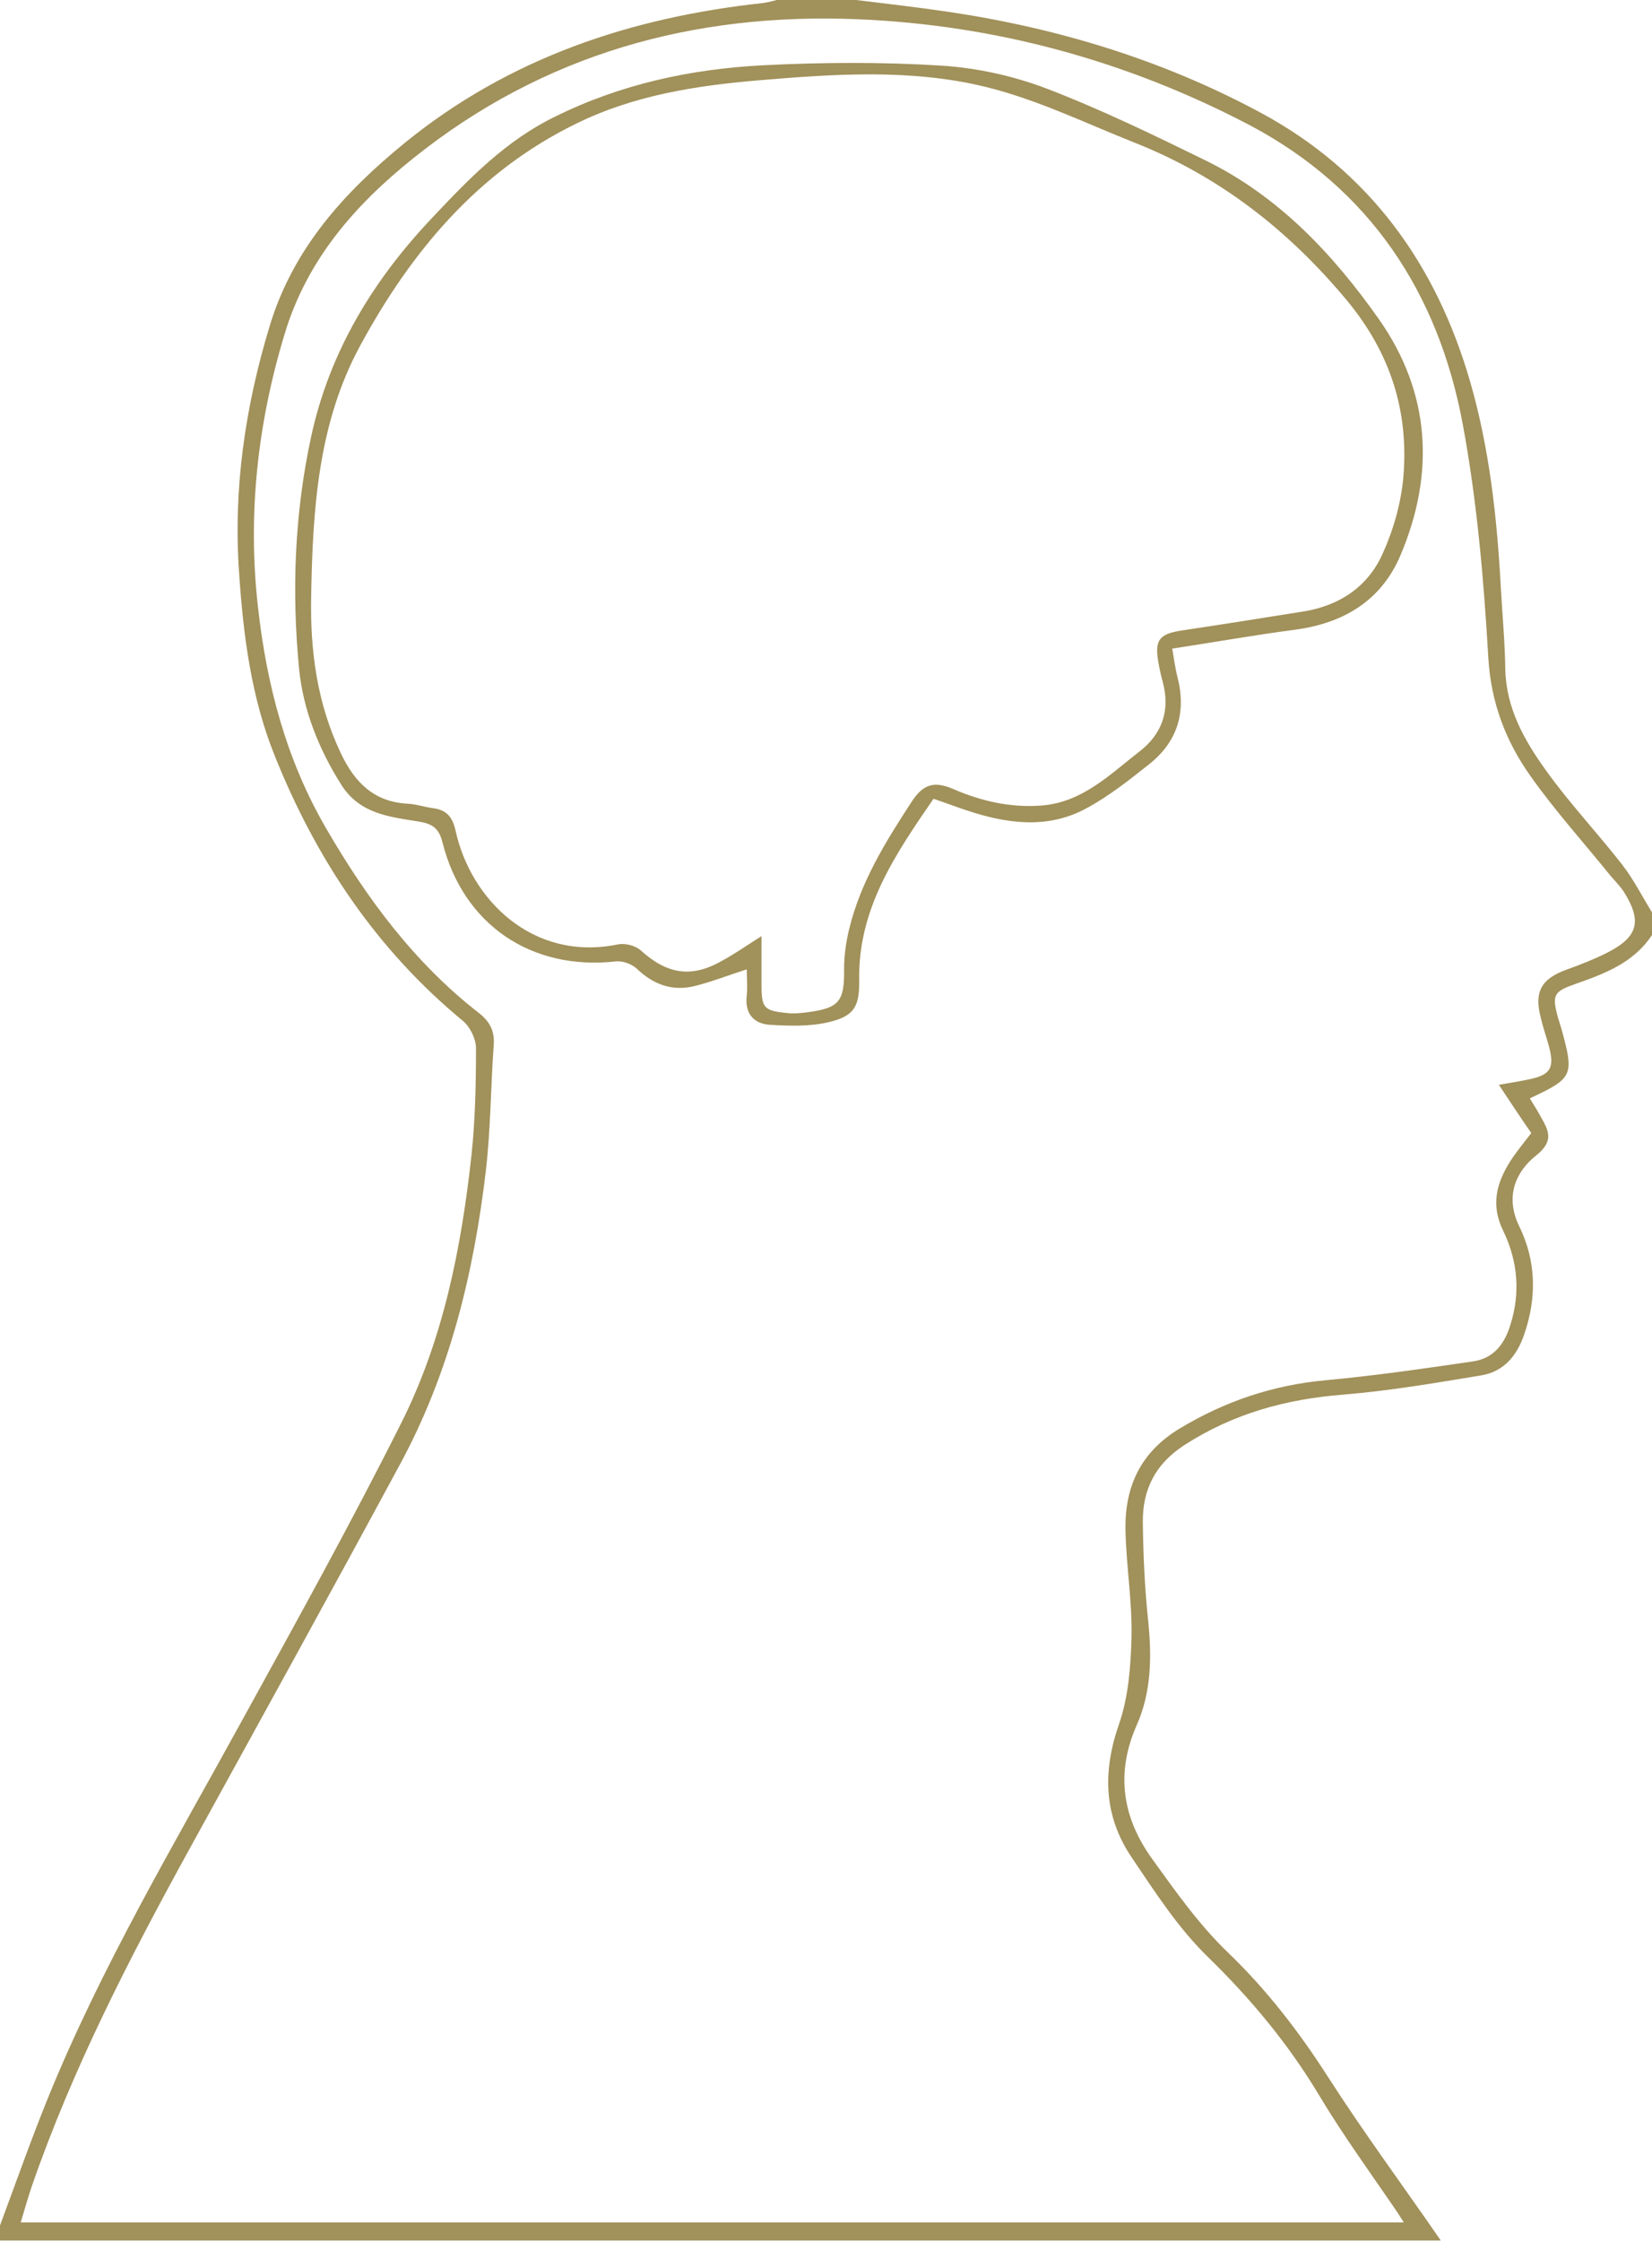 <?xml version="1.0" encoding="utf-8"?>
<!-- Generator: Adobe Illustrator 18.0.0, SVG Export Plug-In . SVG Version: 6.00 Build 0)  -->
<!DOCTYPE svg PUBLIC "-//W3C//DTD SVG 1.1//EN" "http://www.w3.org/Graphics/SVG/1.1/DTD/svg11.dtd">
<svg version="1.1" id="Layer_1" xmlns="http://www.w3.org/2000/svg" xmlns:xlink="http://www.w3.org/1999/xlink" x="0px" y="0px"
	 viewBox="0 0 438 594" style="enable-background:new 0 0 438 594;" xml:space="preserve">
<style type="text/css">
	.st0{fill:transparent;}
	.st1{fill: #A1915A;}
</style>
<g>
	<path class="st1" d="M227,0c8.1,1,16.1,1.9,24.2,3.1c29.2,4.3,57.1,12.8,83.1,26.8c28.9,15.6,46.5,40.2,55.5,71.3c5.1,17.7,7.1,35.9,8.1,54.2
		c0.4,7.3,1.1,14.6,1.2,21.9c0.2,10.4,5.1,19,10.8,26.9c6.3,8.8,13.7,16.6,20.3,25.1c3,3.9,5.2,8.3,7.8,12.5c0,2,0,4,0,6
		c-4.8,7.3-12.4,10.2-20.1,12.9c-6,2.1-6.5,2.9-4.8,9.1c0.3,1,0.6,1.9,0.9,2.9c3.4,12.4,3.1,13-8.4,18.4c0.9,1.5,1.9,3,2.7,4.5
		c2.1,3.8,4.1,6.6-1.1,10.7c-5.4,4.3-8.2,10.9-4.4,18.7c4.5,9.2,4.7,18.9,1.3,28.7c-1.9,5.6-5.4,9.8-11.3,10.8
		c-12.1,2-24.3,4.1-36.5,5.1c-15.3,1.2-29.3,5-42.3,13.4c-7.7,5-11.1,11.8-11,20.5c0.1,8.6,0.5,17.3,1.4,25.9c1,9.6,0.9,19.1-3.1,28
		c-5.6,12.8-3.6,24.5,4.2,35.3c6.2,8.6,12.4,17.4,20,24.7c10.3,9.9,18.8,20.9,26.5,32.9c9.5,14.8,20,29,30,43.5
		c-127.3,0-254.7,0-382,0c0-1.3,0-2.7,0-4c4.1-11,8-22.1,12.4-33c14.3-35.4,33.9-68.2,52.2-101.6c14.2-25.8,28.5-51.6,41.7-77.9
		c11.2-22.2,16-46.5,18.7-71.1c1-9.4,1.2-18.9,1.2-28.4c0-2.4-1.5-5.5-3.3-7.1c-23.1-19-39.1-43-50.1-70.5
		c-6.2-15.4-8.3-31.8-9.4-48.3c-1.6-22.3,1.6-44.1,8.1-65.5c6.2-20.5,19.7-35.4,35.9-48.6c27.7-22.5,59.9-33.2,94.9-37
		c1.6-0.2,3.2-0.7,4.8-1.1C213.7,0,220.3,0,227,0z M397.4,287.5c3-0.5,5.4-0.9,7.8-1.4c5.9-1.2,7-3,5.5-8.7
		c-0.7-2.6-1.6-5.1-2.2-7.7c-1.8-6.9,0.2-10.3,6.8-12.7c3.6-1.3,7.2-2.7,10.6-4.4c8.4-4.2,9.6-8.4,4.6-16.3c-1-1.5-2.3-2.8-3.5-4.2
		c-7.1-8.8-14.7-17.2-21.2-26.4c-6.6-9.3-10.5-19.5-11.2-31.4c-1.2-20.7-3-41.6-6.8-62c-6.5-34.8-24.7-62.4-56.6-79.2
		C298.7,16.1,263.9,6.6,227.4,5.1C183.9,3.3,144,14.3,109.5,42C94,54.4,81.4,68.9,75.5,88.4c-7.2,23.7-9.9,47.9-7.1,72.5
		c2.3,20.7,7.5,40.5,18.1,58.7c10.8,18.6,23.4,35.6,40.5,48.9c2.9,2.3,4.2,4.8,3.9,8.5c-0.8,11.1-0.8,22.3-2.1,33.4
		c-3.2,27.1-9.6,53.4-22.7,77.6c-18.4,34.1-37.2,68.1-55.9,102.1c-15.9,28.9-31,58.2-41.8,89.4c-1,3-1.9,6.1-2.9,9.5
		c122.6,0,244.3,0,366.7,0c-0.8-1.2-1.2-1.9-1.6-2.5c-7-10.3-14.4-20.4-20.8-31.1c-8.2-13.7-18.2-25.7-29.6-36.8
		c-7.9-7.7-14-17.2-20.2-26.4c-7.4-11-7.7-22.7-3.3-35.3c2.5-7.2,3.1-15.3,3.3-23c0.2-9.5-1.4-18.9-1.6-28.4
		c-0.2-11.4,3.9-20.5,14.2-26.8c12.1-7.3,24.8-11.6,38.9-12.9c13.1-1.2,26.1-3.1,39.1-5c5.3-0.8,8.2-4.4,9.8-9.5
		c2.8-8.7,2-17.2-1.9-25.2c-3.3-6.8-1.7-12.6,1.9-18.3c1.6-2.5,3.5-4.8,5.6-7.5C403.2,296.3,400.4,292,397.4,287.5z"/>
	<path class="st0" d="M397.4,287.5c3,4.5,5.8,8.7,8.6,12.9c-2.1,2.8-4,5-5.6,7.5c-3.7,5.7-5.3,11.5-1.9,18.3
		c3.9,8,4.7,16.5,1.9,25.2c-1.6,5.1-4.5,8.7-9.8,9.5c-13,1.9-26,3.8-39.1,5c-14,1.3-26.8,5.6-38.9,12.9
		c-10.3,6.2-14.4,15.4-14.2,26.8c0.2,9.5,1.7,19,1.6,28.4c-0.1,7.7-0.7,15.8-3.3,23c-4.4,12.6-4.2,24.3,3.3,35.3
		c6.2,9.2,12.4,18.8,20.2,26.4c11.5,11.2,21.4,23.1,29.6,36.8c6.4,10.7,13.8,20.7,20.8,31.1c0.4,0.6,0.8,1.3,1.6,2.5
		c-122.4,0-244.1,0-366.7,0c1-3.4,1.9-6.4,2.9-9.5c10.8-31.3,25.9-60.5,41.8-89.4c18.7-34,37.5-67.9,55.9-102.1
		c13.1-24.2,19.5-50.5,22.7-77.6c1.3-11.1,1.3-22.3,2.1-33.4c0.3-3.7-1-6.2-3.9-8.5c-17.1-13.3-29.7-30.3-40.5-48.9
		c-10.6-18.2-15.9-38-18.1-58.7c-2.7-24.7-0.1-48.8,7.1-72.5c6-19.5,18.5-34,34-46.4C144,14.3,183.9,3.3,227.4,5.1
		c36.5,1.5,71.3,11,103.7,28.1c31.9,16.9,50.1,44.4,56.6,79.2c3.8,20.4,5.5,41.2,6.8,62c0.7,12,4.6,22.2,11.2,31.4
		c6.5,9.2,14.1,17.6,21.2,26.4c1.2,1.4,2.5,2.7,3.5,4.2c5,7.9,3.8,12.2-4.6,16.3c-3.4,1.7-7,3.1-10.6,4.4c-6.6,2.3-8.6,5.8-6.8,12.7
		c0.7,2.6,1.5,5.1,2.2,7.7c1.5,5.7,0.4,7.5-5.5,8.7C402.8,286.7,400.3,287,397.4,287.5z M198,256.9c0,2.3,0.2,4.6,0,6.8
		c-0.6,4.8,1.7,7.6,6.1,7.9c5.2,0.3,10.6,0.5,15.6-0.7c6.8-1.6,8.2-4.1,8.1-11.2c-0.4-18.9,9.6-33.3,19.7-48c3.2,1.1,6,2.2,8.9,3.1
		c10.6,3.4,21.3,4.9,31.5-0.5c6-3.2,11.3-7.5,16.7-11.7c7.6-5.9,10-13.8,7.6-23.1c-0.6-2.3-0.9-4.8-1.4-7.6
		c11.2-1.7,21.8-3.6,32.5-5c12.9-1.7,23-7.7,28-19.7c9.2-21.7,8-43.1-5.7-62.6c-12.2-17.3-26.6-32.6-46-42.1
		c-13.9-6.8-27.9-13.6-42.3-19.1c-8.7-3.3-18.3-5.4-27.6-6c-15.7-0.9-31.6-0.9-47.4-0.1c-19.2,1-37.8,5-55.3,13.7
		c-12.8,6.4-22.6,16.4-32.2,26.5c-15.7,16.6-27.4,35.6-32.3,58.2c-4.4,20.3-5.1,41-3.2,61.6c1,10.9,5.2,21.2,11.2,30.7
		c4.9,7.8,13,8.5,20.9,9.8c3.3,0.5,5,1.8,5.9,5.4c5.5,21.9,23.7,34.1,46,31.6c1.8-0.2,4.2,0.7,5.5,1.9c4.5,4.3,9.5,6.1,15.5,4.6
		C188.7,260.2,193,258.5,198,256.9z"/>
	<path class="st1" d="M198,256.9c-5,1.6-9.3,3.3-13.7,4.4c-6,1.5-11-0.3-15.5-4.6c-1.3-1.2-3.7-2.1-5.5-1.9c-22.4,2.5-40.5-9.7-46-31.6
		c-0.9-3.6-2.6-4.8-5.9-5.4c-7.8-1.3-15.9-1.9-20.9-9.8c-6-9.5-10.1-19.8-11.2-30.7c-2-20.6-1.2-41.3,3.2-61.6
		c4.9-22.6,16.5-41.6,32.3-58.2c9.6-10.2,19.3-20.2,32.2-26.5c17.5-8.7,36.1-12.7,55.3-13.7c15.8-0.8,31.6-0.9,47.4,0.1
		c9.3,0.6,18.9,2.7,27.6,6c14.4,5.5,28.4,12.3,42.3,19.1c19.4,9.5,33.8,24.8,46,42.1c13.7,19.5,14.9,40.9,5.7,62.6
		c-5.1,12-15.1,18-28,19.7c-10.7,1.4-21.3,3.3-32.5,5c0.5,2.9,0.8,5.3,1.4,7.6c2.4,9.4-0.1,17.2-7.6,23.1
		c-5.3,4.2-10.7,8.5-16.7,11.7c-10.2,5.5-21,4-31.5,0.5c-2.8-0.9-5.6-2-8.9-3.1c-10.1,14.7-20,29.1-19.7,48
		c0.1,7.1-1.3,9.6-8.1,11.2c-5,1.2-10.4,1-15.6,0.7c-4.4-0.3-6.7-3.1-6.1-7.9C198.2,261.5,198,259.2,198,256.9z M201.9,248.1
		c0,4.9,0,8.8,0,12.8c0,6.3,0.6,7,7,7.6c1.6,0.2,3.3,0,5-0.2c8.7-1.1,10-2.9,9.9-11.6c0-3.4,0.5-7,1.3-10.3
		c3-12.5,9.6-23.2,16.6-33.9c3.1-4.8,6.1-5.5,11-3.4c7.4,3.2,15.1,5,23.3,4.4c11-0.8,18.3-8.3,26.2-14.4c5.9-4.6,8.1-10.8,6.1-18.3
		c-0.5-1.8-0.9-3.6-1.2-5.4c-1-5.8,0.3-7.4,6.2-8.3c10.7-1.6,21.4-3.3,32-5c9.8-1.5,17.4-6.6,21.3-15.4c2.9-6.4,4.9-13.5,5.5-20.5
		c1.4-17.4-3.5-32.7-15-46.6c-15.5-18.6-33.8-32.9-56.3-41.8c-13.1-5.2-26-11.5-39.6-14.8c-19.7-4.8-40.1-3.4-60.2-1.7
		c-16.6,1.4-33.1,4-48.3,11.5c-26,12.7-43.7,33.9-57.2,58.8c-11.2,20.6-12.6,43.5-13,66.4c-0.3,14.6,1.6,28.5,7.9,41.7
		c3.6,7.6,8.7,12.8,17.6,13.3c2.3,0.1,4.6,0.9,6.9,1.2c3.6,0.5,5.1,2.4,5.9,6c4,18.2,20.4,34.7,43,30.1c1.9-0.4,4.7,0.3,6.1,1.6
		c7,6.3,13.4,7.4,21.6,2.7C194.8,252.8,197.8,250.7,201.9,248.1z"/>
	<path class="st0" d="M201.9,248.1c-4.1,2.6-7.1,4.7-10.2,6.5c-8.2,4.7-14.7,3.7-21.6-2.7c-1.4-1.3-4.2-2-6.1-1.6
		c-22.6,4.7-39-11.9-43-30.1c-0.8-3.6-2.3-5.5-5.9-6c-2.3-0.3-4.6-1.1-6.9-1.2c-8.9-0.5-14-5.7-17.6-13.3
		c-6.3-13.2-8.2-27.1-7.9-41.7c0.4-23,1.8-45.8,13-66.4c13.5-24.8,31.3-46,57.2-58.8c15.1-7.4,31.6-10.1,48.3-11.5
		c20.1-1.6,40.5-3.1,60.2,1.7c13.6,3.3,26.5,9.5,39.6,14.8c22.4,9,40.7,23.2,56.3,41.8c11.5,13.8,16.4,29.2,15,46.6
		c-0.6,7-2.6,14.1-5.5,20.5c-4,8.8-11.6,13.9-21.3,15.4c-10.7,1.6-21.4,3.3-32,5c-5.9,0.9-7.1,2.5-6.2,8.3c0.3,1.8,0.7,3.6,1.2,5.4
		c2,7.4-0.2,13.7-6.1,18.3c-7.9,6.1-15.2,13.6-26.2,14.4c-8.2,0.6-15.9-1.3-23.3-4.4c-4.9-2.1-7.9-1.4-11,3.4
		c-6.9,10.7-13.5,21.4-16.6,33.9c-0.8,3.4-1.4,6.9-1.3,10.3c0.1,8.7-1.2,10.4-9.9,11.6c-1.6,0.2-3.3,0.4-5,0.2
		c-6.4-0.6-6.9-1.2-7-7.6C201.9,257,201.9,253,201.9,248.1z"/>
</g>
</svg>
